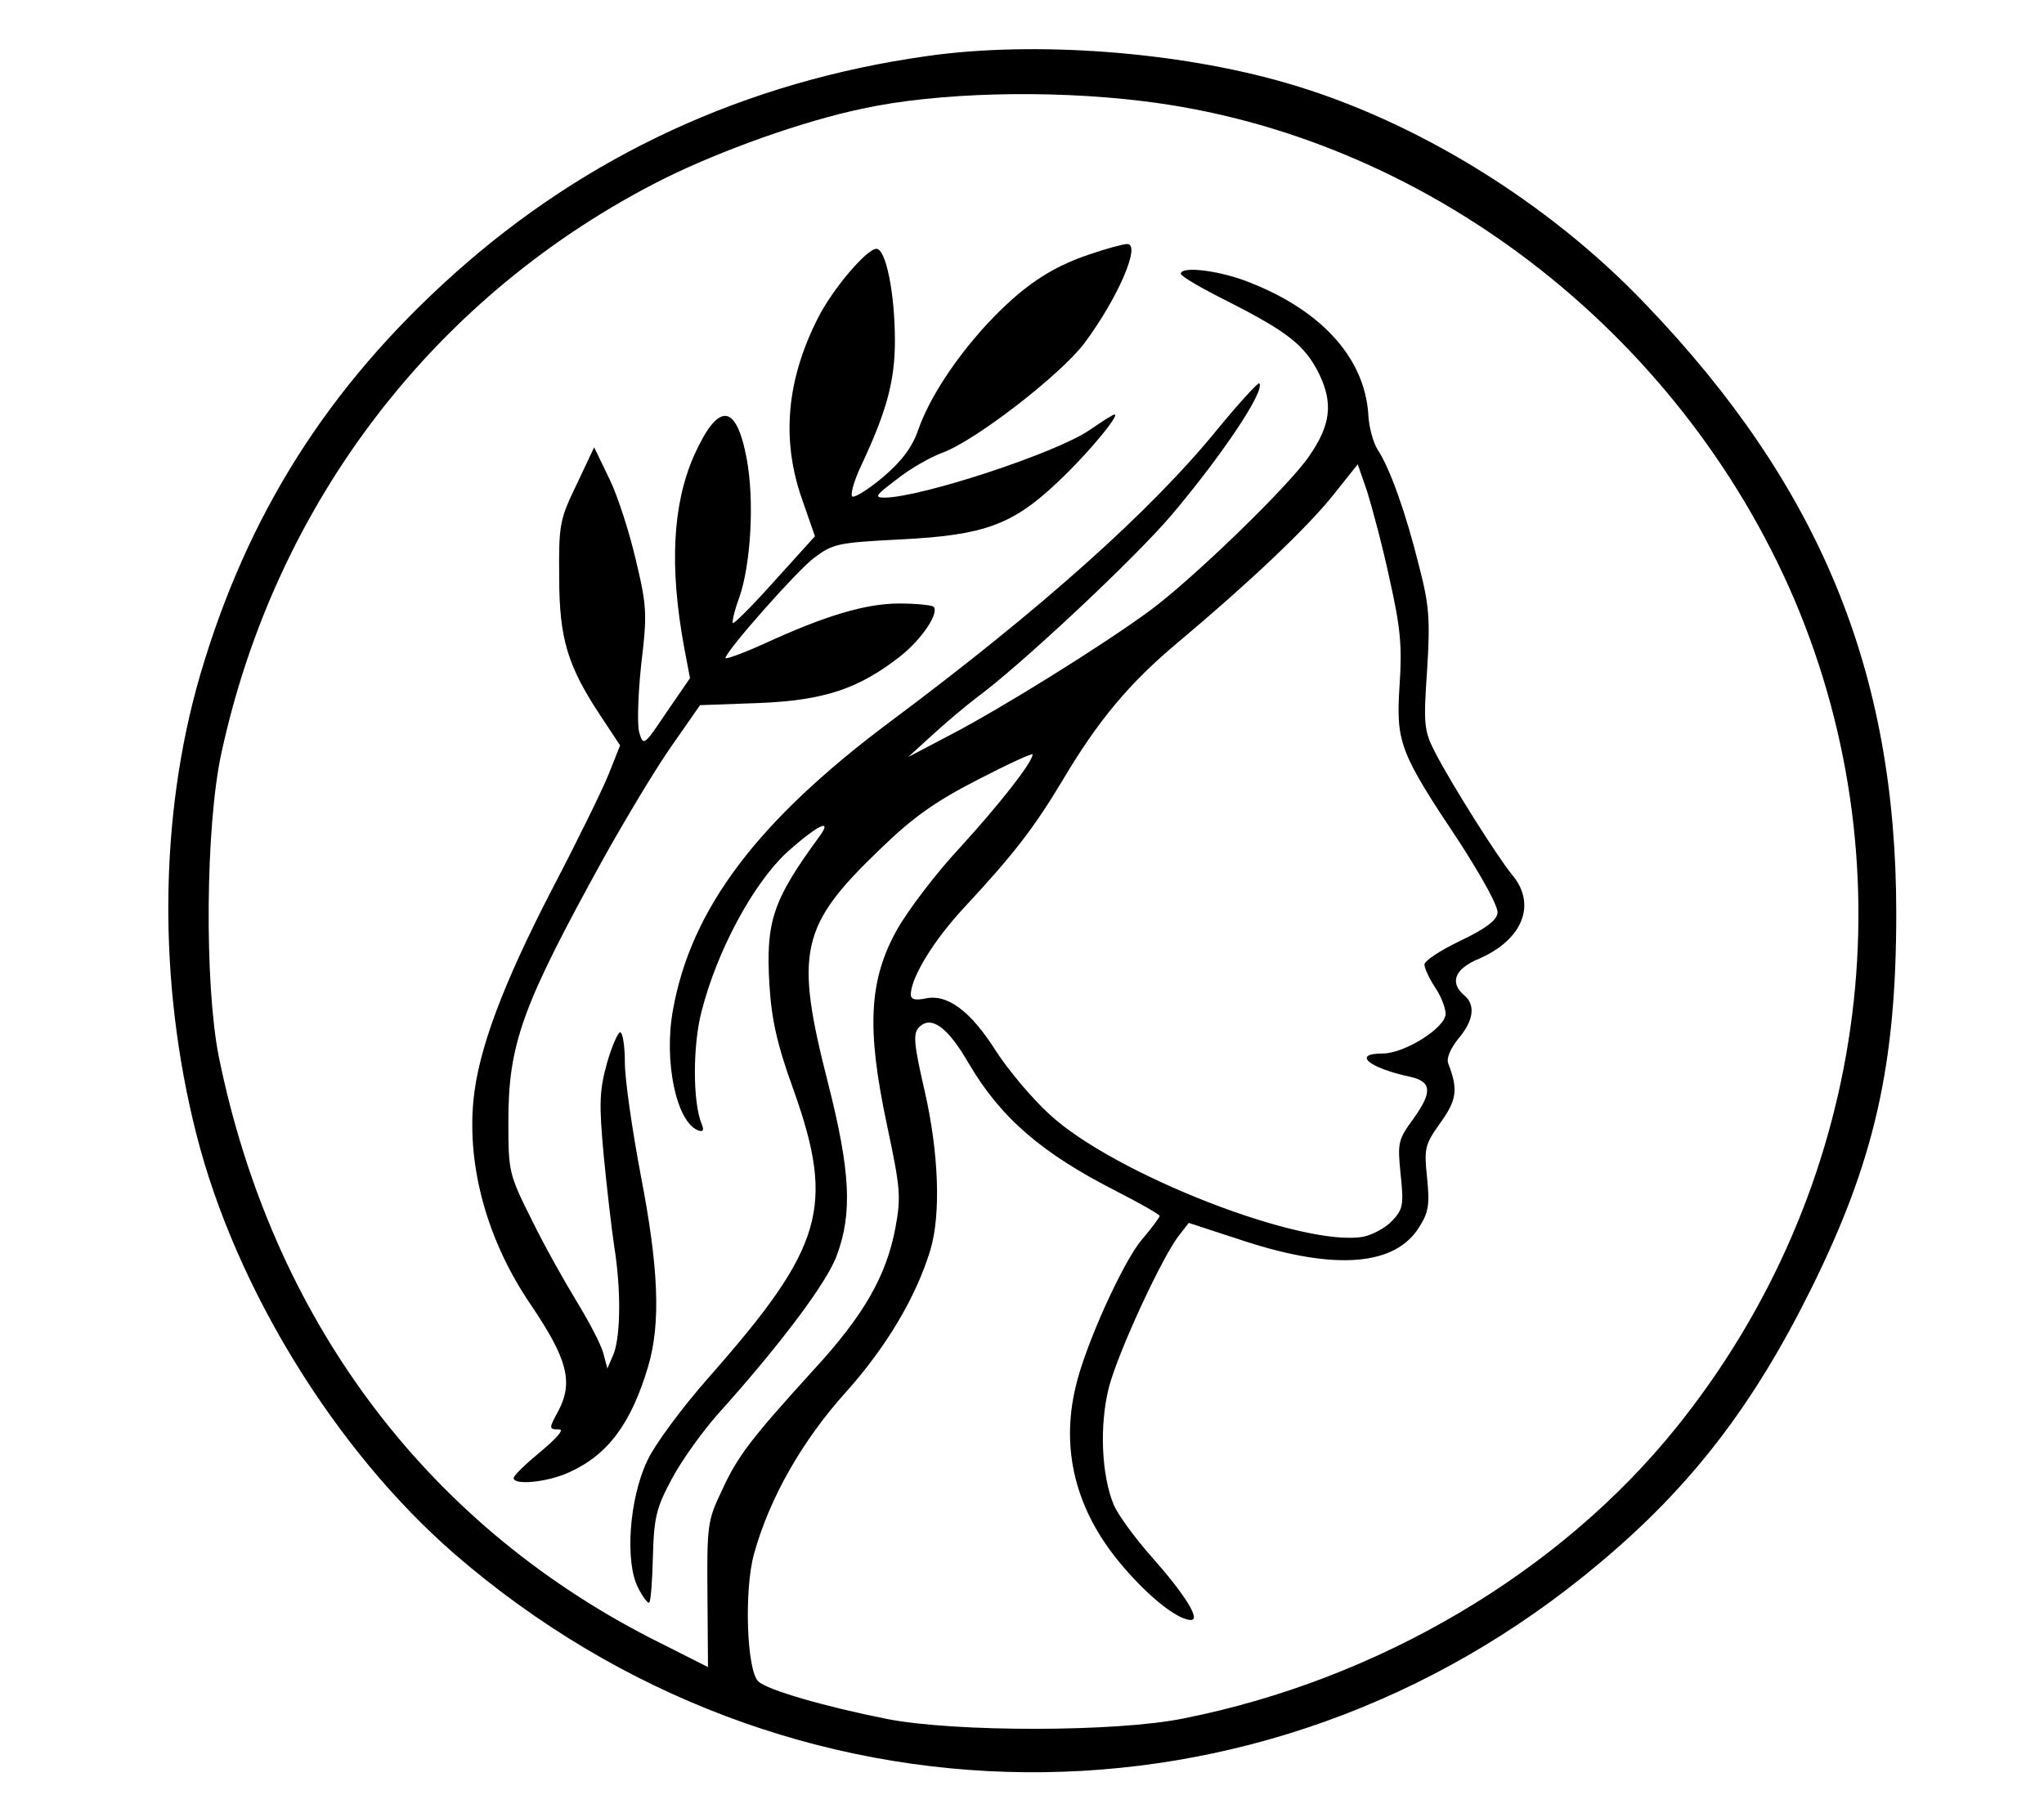 <?xml version="1.0" standalone="no"?>
<!DOCTYPE svg PUBLIC "-//W3C//DTD SVG 20010904//EN"
 "http://www.w3.org/TR/2001/REC-SVG-20010904/DTD/svg10.dtd">
<svg version="1.0" xmlns="http://www.w3.org/2000/svg"
 width="386pt" height="339pt" viewBox="0 0 386 339"
 preserveAspectRatio="xMidYMid meet">
<g transform="translate(0,339) scale(0.1,-0.1)"
fill="#000000" stroke="none">
<path d="M1750 3284 c-341 -48 -642 -187 -892 -411 -239 -214 -391 -455 -480
-758 -78 -268 -80 -581 -7 -868 74 -291 263 -597 487 -792 627 -543 1528 -551
2161 -19 174 145 292 299 401 519 120 242 161 423 161 710 0 456 -144 807
-474 1151 -184 193 -435 347 -677 417 -206 60 -478 80 -680 51z m408 -85 c530
-64 1012 -432 1230 -940 221 -519 137 -1119 -222 -1565 -220 -274 -563 -477
-931 -550 -126 -26 -433 -26 -560 -1 -116 23 -227 55 -243 71 -22 21 -27 173
-8 241 29 105 91 214 174 306 76 85 132 179 159 268 20 67 16 183 -11 301 -20
87 -22 107 -11 119 23 24 54 2 94 -67 61 -104 138 -170 279 -242 45 -23 82
-44 82 -47 0 -2 -15 -23 -34 -45 -35 -41 -108 -202 -125 -279 -28 -118 1 -231
83 -330 51 -62 109 -109 135 -109 19 0 -12 49 -74 119 -32 36 -64 80 -72 99
-23 56 -27 150 -9 221 17 66 101 248 133 288 l18 23 107 -35 c170 -55 283 -46
328 27 18 28 20 43 15 93 -6 57 -4 63 25 104 31 43 34 63 15 112 -4 10 4 28
19 47 29 34 33 64 11 82 -28 24 -18 50 28 69 83 36 109 103 63 158 -28 34
-115 172 -146 232 -21 41 -22 53 -15 155 6 96 4 123 -15 196 -25 101 -55 185
-78 220 -9 14 -17 44 -18 67 -7 109 -92 201 -236 254 -53 19 -118 26 -118 12
0 -5 40 -28 88 -52 114 -58 146 -83 173 -137 27 -56 22 -97 -19 -156 -39 -57
-220 -232 -300 -291 -88 -65 -281 -185 -377 -235 l-80 -42 45 41 c25 23 63 55
84 71 82 60 301 265 370 347 96 114 176 234 164 247 -2 2 -38 -37 -79 -87
-126 -155 -336 -342 -619 -553 -250 -187 -375 -353 -409 -543 -18 -96 6 -212
47 -228 10 -4 12 0 7 12 -17 41 -17 149 0 213 29 114 97 240 160 299 59 53 90
68 61 29 -87 -119 -100 -159 -93 -278 4 -65 14 -112 46 -200 78 -220 56 -296
-159 -540 -52 -59 -104 -129 -118 -160 -34 -72 -42 -191 -17 -239 9 -18 19
-31 21 -28 3 2 6 42 7 88 2 74 7 92 36 146 18 34 57 88 85 120 117 130 207
249 226 301 30 80 26 159 -16 325 -64 250 -53 298 98 443 64 62 106 91 186
132 56 29 102 50 102 47 0 -15 -64 -96 -138 -177 -44 -47 -97 -117 -118 -154
-53 -95 -58 -186 -19 -369 25 -118 27 -135 16 -194 -17 -91 -60 -166 -154
-268 -118 -130 -144 -163 -174 -229 -27 -56 -28 -66 -27 -196 l1 -137 -109 55
c-428 220 -715 606 -815 1099 -27 137 -25 434 5 572 103 476 406 869 835 1085
109 54 262 109 377 133 138 30 349 36 528 14z m466 -902 c21 -93 24 -128 19
-202 -7 -108 0 -126 114 -297 43 -67 73 -121 71 -133 -2 -14 -24 -30 -70 -52
-38 -18 -68 -38 -68 -45 0 -7 9 -26 20 -43 11 -16 20 -39 20 -50 0 -26 -77
-75 -119 -75 -58 0 -27 -27 52 -44 41 -9 42 -29 7 -78 -30 -41 -31 -46 -25
-106 6 -57 5 -66 -16 -88 -12 -13 -36 -26 -54 -30 -114 -21 -471 118 -593 231
-34 31 -79 85 -102 121 -47 74 -91 107 -132 98 -20 -4 -28 -2 -28 8 1 33 44
103 102 165 91 98 130 148 184 238 68 115 128 186 219 262 137 115 243 216
292 277 l47 59 18 -52 c9 -29 29 -103 42 -164z"/>
<path d="M2056 2909 c-74 -25 -126 -61 -191 -130 -61 -66 -110 -141 -131 -201
-11 -32 -30 -58 -65 -88 -27 -23 -54 -40 -59 -38 -5 2 2 28 16 58 48 102 64
160 64 236 0 90 -17 174 -35 174 -18 0 -82 -75 -110 -130 -60 -118 -70 -231
-30 -344 l24 -69 -76 -84 c-41 -46 -77 -82 -79 -80 -2 2 3 24 12 48 22 63 29
184 14 263 -20 106 -54 107 -100 4 -40 -92 -46 -209 -18 -361 l11 -58 -44 -64
c-43 -64 -44 -65 -52 -38 -4 16 -2 73 4 129 11 92 11 108 -10 195 -12 52 -34
121 -50 154 l-29 60 -33 -70 c-32 -66 -34 -76 -33 -175 0 -117 16 -169 80
-265 l35 -53 -21 -53 c-12 -30 -59 -126 -105 -214 -96 -185 -142 -309 -151
-404 -12 -127 27 -266 108 -385 69 -102 81 -146 53 -200 -19 -35 -19 -36 1
-36 10 0 -5 -17 -35 -42 -28 -23 -51 -45 -51 -50 0 -14 64 -8 105 11 73 33
117 92 149 200 24 81 20 186 -14 361 -16 85 -30 181 -30 213 0 31 -4 57 -9 57
-4 0 -16 -27 -25 -59 -14 -51 -15 -75 -6 -173 6 -62 15 -140 20 -173 13 -81
12 -167 -1 -202 l-12 -28 -8 30 c-5 17 -27 59 -49 95 -22 36 -61 105 -85 154
-44 88 -45 92 -45 187 0 148 26 219 181 500 42 75 99 170 128 211 l53 76 111
4 c124 5 189 27 268 89 40 32 73 81 62 93 -4 3 -33 6 -65 6 -63 0 -140 -23
-255 -76 -40 -18 -73 -30 -73 -27 0 12 133 163 167 189 36 27 45 29 163 35
158 8 211 27 296 107 62 58 131 143 104 127 -8 -4 -27 -17 -42 -27 -61 -43
-320 -128 -388 -128 -20 0 -16 5 24 35 25 20 64 42 86 50 61 22 223 147 268
207 64 86 108 189 80 187 -7 0 -40 -9 -72 -20z"/>
</g>
</svg>
